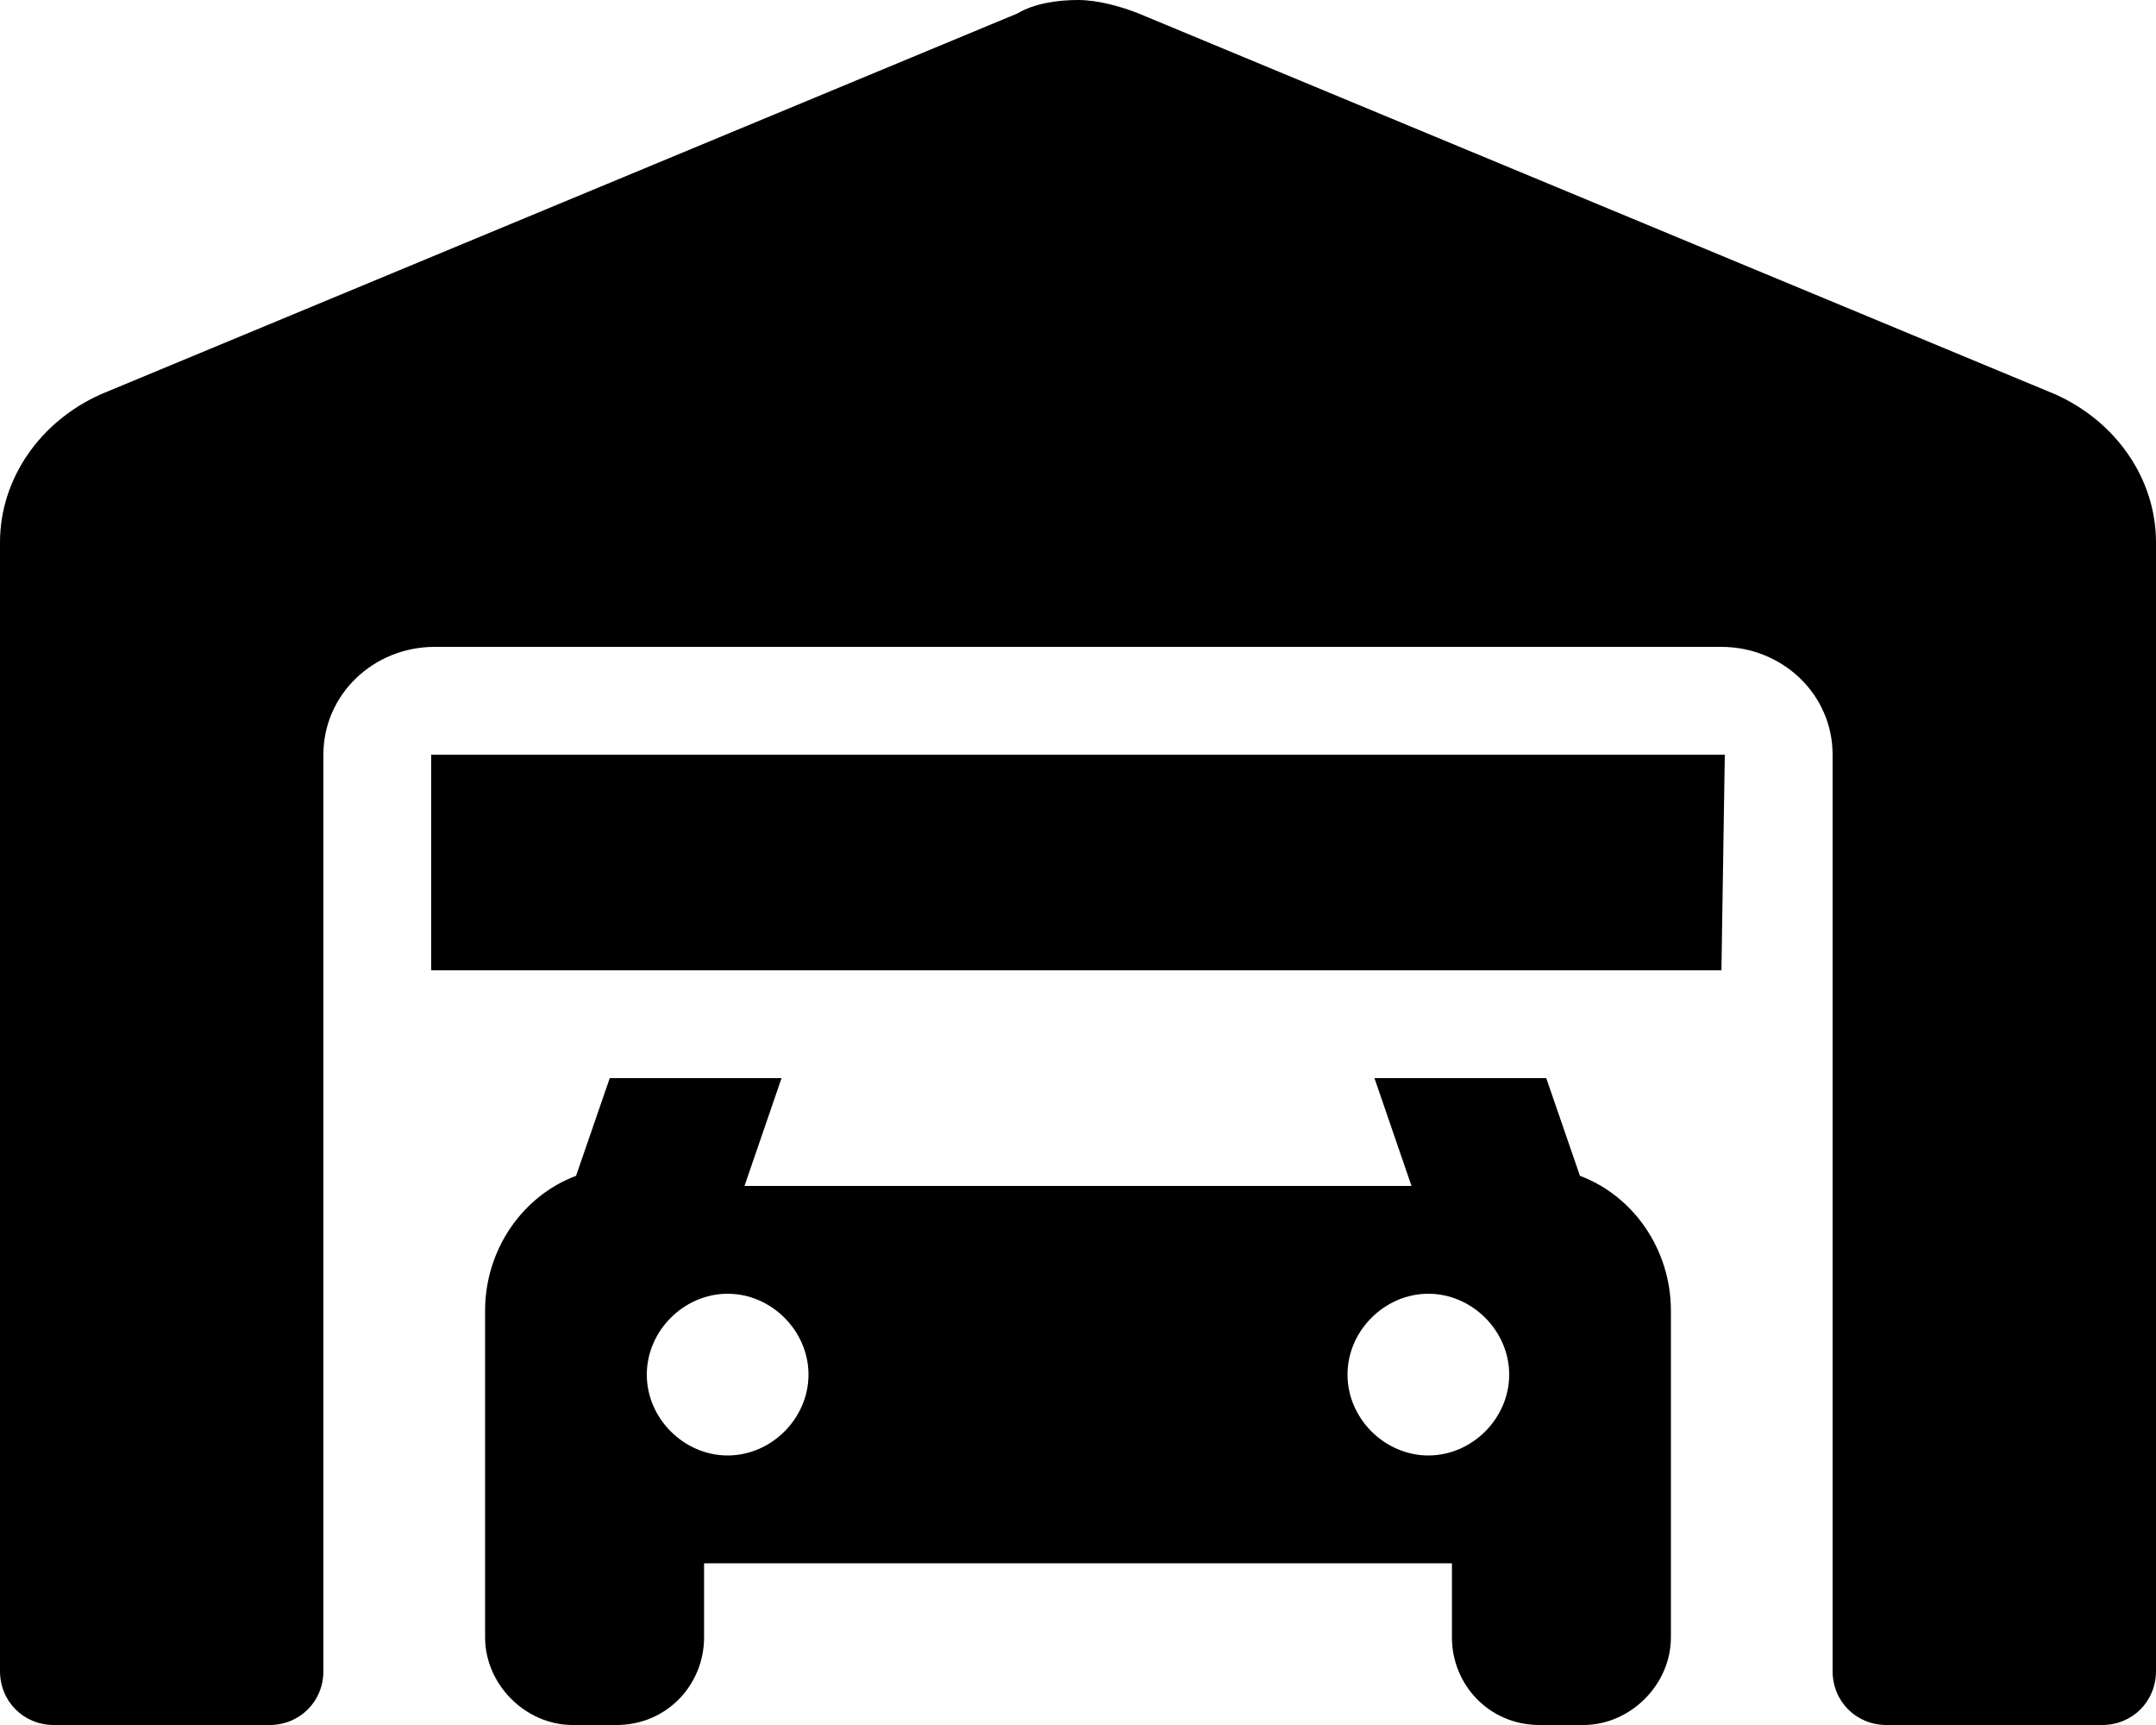 <svg xmlns="http://www.w3.org/2000/svg" viewBox="0 0 640 512"><!-- Font Awesome Pro 6.0.0-alpha1 by @fontawesome - https://fontawesome.com License - https://fontawesome.com/license (Commercial License) --><path d="M610 117L338 4C333 2 326 0 320 0C314 0 307 1 302 4L30 117C12 125 0 142 0 161V496C0 505 7 512 16 512H80C89 512 96 505 96 496V224C96 206 111 192 129 192H511C529 192 544 206 544 224V496C544 505 551 512 560 512H624C633 512 640 505 640 496V161C640 142 628 125 610 117ZM128 288H511L512 224H128V288ZM469 349L459 320H408L419 352H221L232 320H181L171 349C155 355 144 371 144 389V486C144 500 156 512 170 512H183C198 512 209 500 209 486V464H431V486C431 500 442 512 457 512H470C484 512 496 500 496 486V389C496 371 485 355 469 349ZM216 432C203 432 192 421 192 408C192 395 203 384 216 384S240 395 240 408C240 421 229 432 216 432ZM424 432C411 432 400 421 400 408C400 395 411 384 424 384S448 395 448 408C448 421 437 432 424 432Z"/></svg>